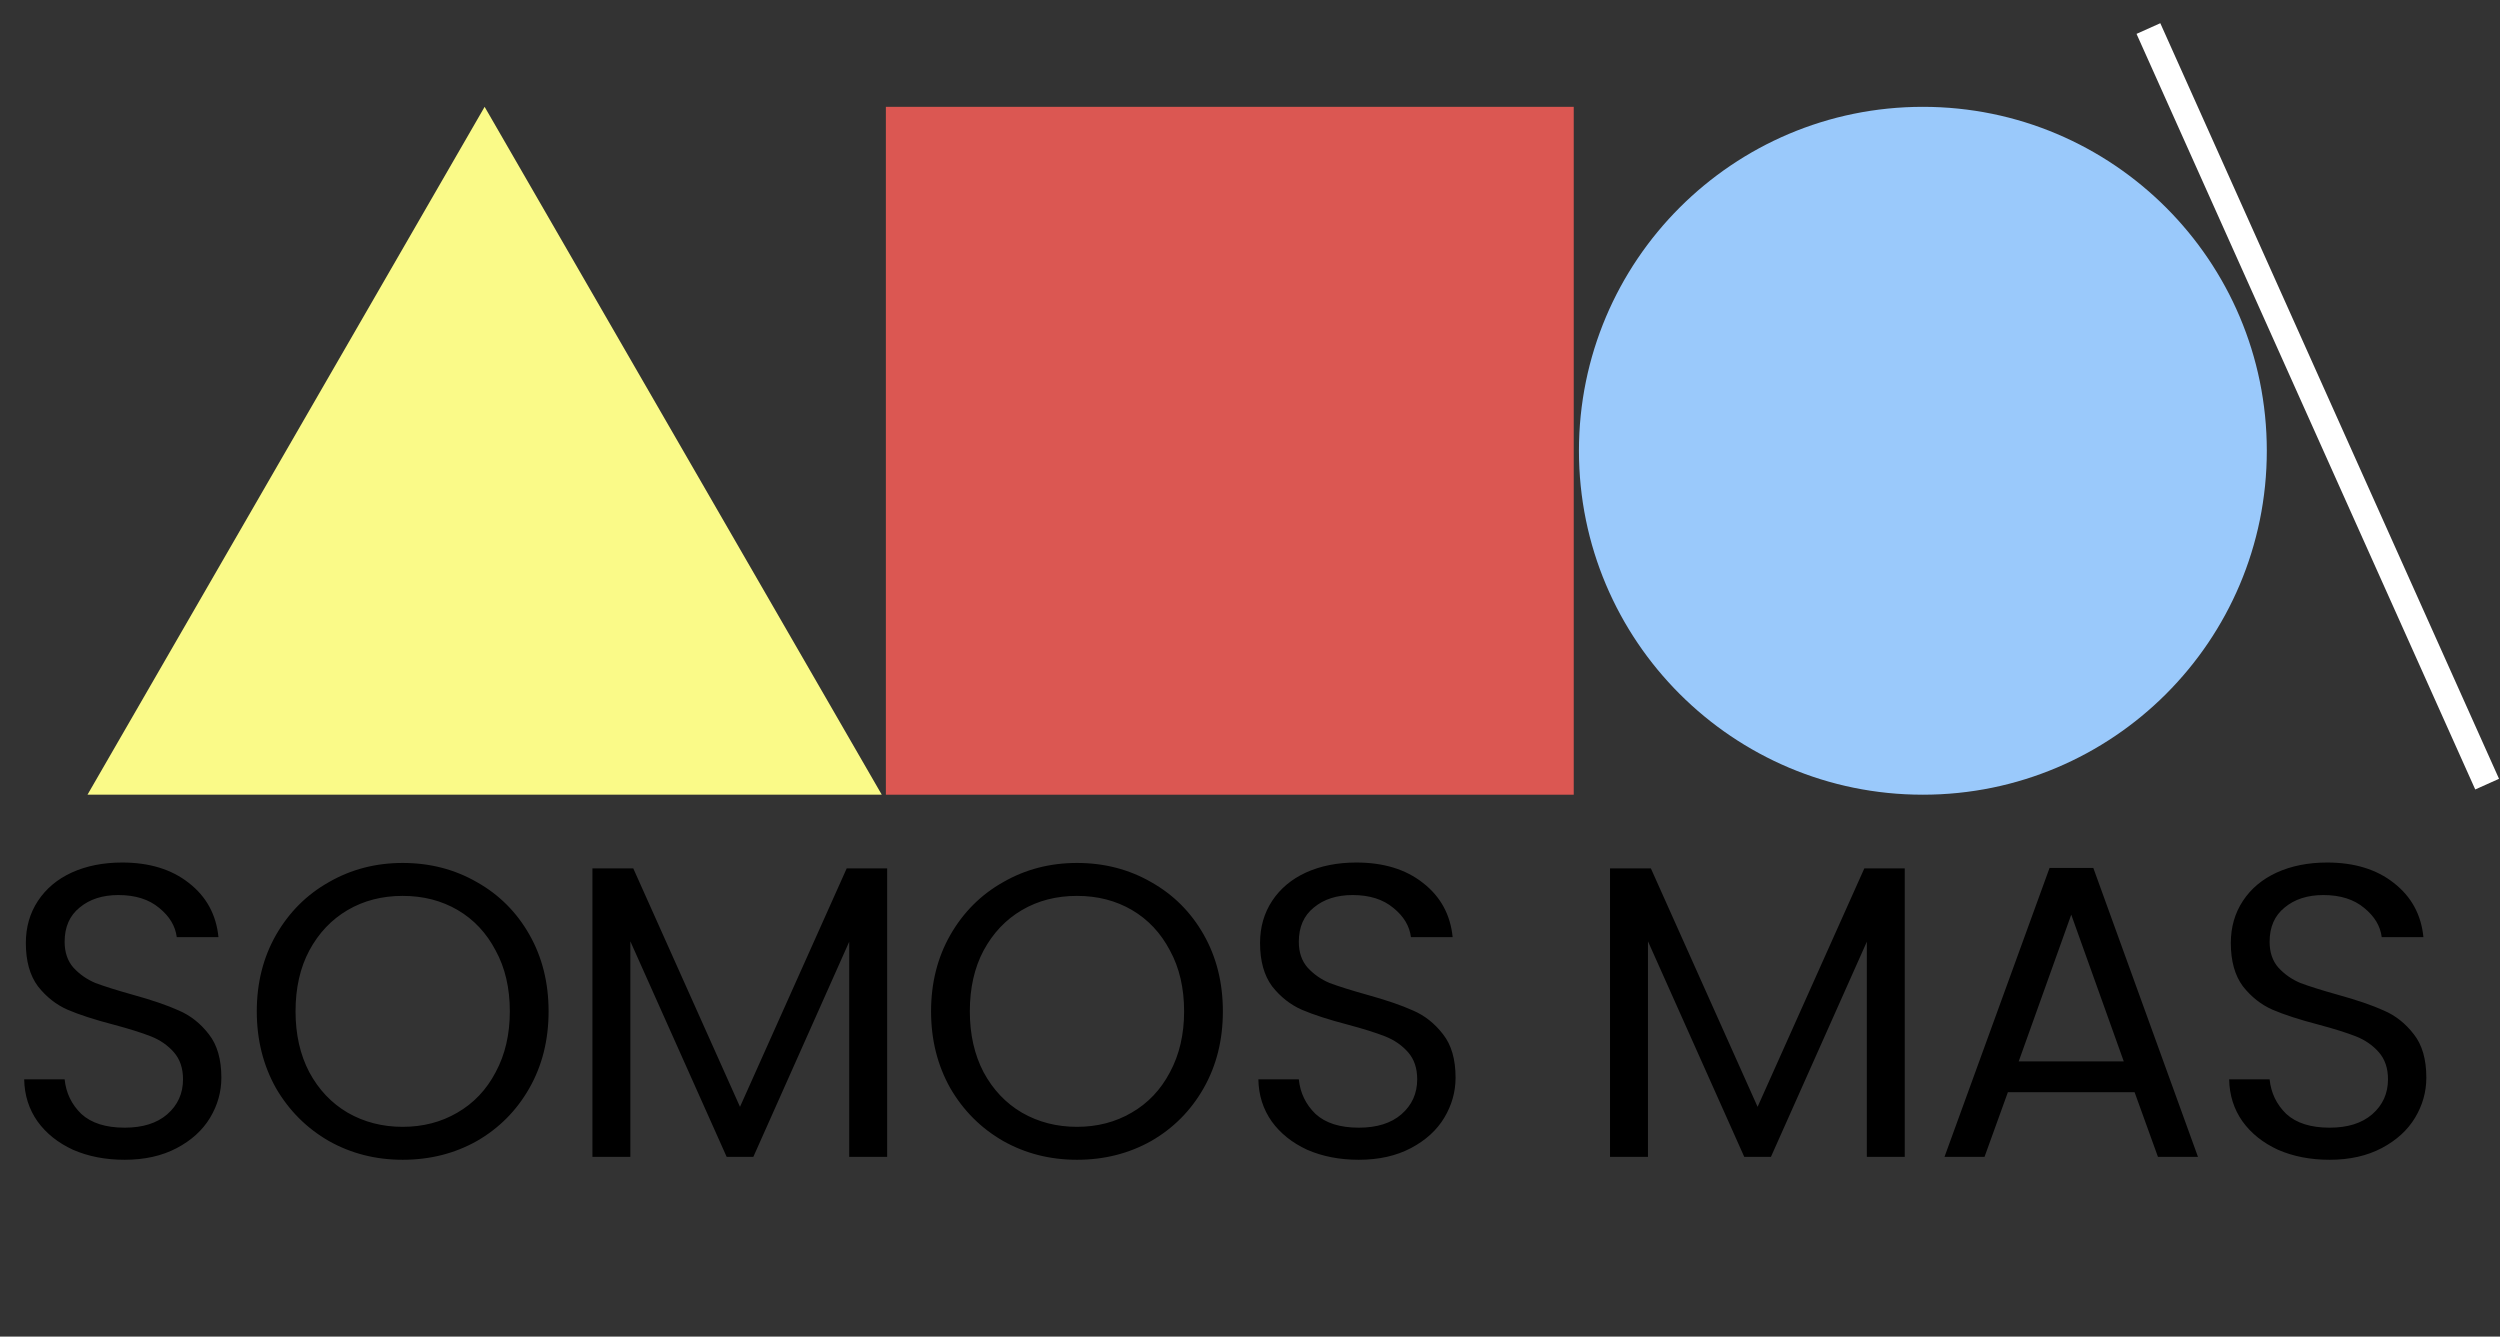<svg width="101" height="54" viewBox="0 0 101 54" fill="none" xmlns="http://www.w3.org/2000/svg">
<rect x="0" y="0" width="101" height="54" fill="#333333" stroke="none"/>
<path d="M5.036 46.855C4.261 46.855 3.565 46.72 2.948 46.45C2.341 46.17 1.864 45.788 1.516 45.305C1.168 44.811 0.988 44.244 0.977 43.604H2.611C2.667 44.154 2.891 44.62 3.284 45.002C3.689 45.373 4.273 45.558 5.036 45.558C5.766 45.558 6.339 45.378 6.754 45.019C7.181 44.648 7.394 44.177 7.394 43.604C7.394 43.155 7.27 42.79 7.023 42.509C6.776 42.229 6.468 42.015 6.097 41.869C5.727 41.724 5.227 41.566 4.598 41.398C3.823 41.196 3.2 40.994 2.729 40.792C2.268 40.589 1.87 40.275 1.533 39.848C1.207 39.41 1.044 38.827 1.044 38.097C1.044 37.457 1.207 36.89 1.533 36.396C1.859 35.902 2.313 35.52 2.897 35.251C3.492 34.981 4.171 34.846 4.935 34.846C6.035 34.846 6.934 35.121 7.63 35.672C8.337 36.222 8.736 36.952 8.826 37.861H7.141C7.085 37.412 6.849 37.019 6.434 36.682C6.019 36.334 5.468 36.16 4.783 36.16C4.143 36.16 3.621 36.328 3.217 36.665C2.813 36.991 2.611 37.451 2.611 38.046C2.611 38.473 2.729 38.821 2.964 39.09C3.211 39.36 3.509 39.568 3.857 39.714C4.216 39.848 4.716 40.006 5.356 40.185C6.131 40.399 6.754 40.612 7.226 40.825C7.697 41.027 8.101 41.347 8.438 41.785C8.775 42.212 8.943 42.796 8.943 43.537C8.943 44.109 8.792 44.648 8.489 45.154C8.186 45.659 7.736 46.069 7.141 46.383C6.546 46.697 5.844 46.855 5.036 46.855ZM16.268 46.855C15.179 46.855 14.185 46.602 13.287 46.097C12.389 45.58 11.676 44.867 11.148 43.958C10.632 43.037 10.374 42.004 10.374 40.859C10.374 39.714 10.632 38.686 11.148 37.777C11.676 36.856 12.389 36.143 13.287 35.638C14.185 35.121 15.179 34.863 16.268 34.863C17.369 34.863 18.368 35.121 19.266 35.638C20.164 36.143 20.872 36.85 21.388 37.76C21.905 38.669 22.163 39.702 22.163 40.859C22.163 42.015 21.905 43.048 21.388 43.958C20.872 44.867 20.164 45.58 19.266 46.097C18.368 46.602 17.369 46.855 16.268 46.855ZM16.268 45.524C17.088 45.524 17.823 45.333 18.475 44.952C19.137 44.57 19.654 44.025 20.024 43.318C20.406 42.611 20.597 41.791 20.597 40.859C20.597 39.916 20.406 39.096 20.024 38.4C19.654 37.693 19.143 37.148 18.491 36.766C17.84 36.385 17.099 36.194 16.268 36.194C15.437 36.194 14.696 36.385 14.045 36.766C13.394 37.148 12.877 37.693 12.496 38.4C12.125 39.096 11.94 39.916 11.94 40.859C11.94 41.791 12.125 42.611 12.496 43.318C12.877 44.025 13.394 44.57 14.045 44.952C14.708 45.333 15.449 45.524 16.268 45.524ZM35.841 35.082V46.737H34.308V38.046L30.435 46.737H29.357L25.466 38.029V46.737H23.934V35.082H25.584L29.896 44.716L34.207 35.082H35.841ZM43.51 46.855C42.421 46.855 41.427 46.602 40.529 46.097C39.63 45.58 38.917 44.867 38.39 43.958C37.873 43.037 37.615 42.004 37.615 40.859C37.615 39.714 37.873 38.686 38.39 37.777C38.917 36.856 39.63 36.143 40.529 35.638C41.427 35.121 42.421 34.863 43.51 34.863C44.61 34.863 45.609 35.121 46.508 35.638C47.406 36.143 48.113 36.85 48.63 37.76C49.146 38.669 49.404 39.702 49.404 40.859C49.404 42.015 49.146 43.048 48.63 43.958C48.113 44.867 47.406 45.58 46.508 46.097C45.609 46.602 44.61 46.855 43.51 46.855ZM43.51 45.524C44.329 45.524 45.065 45.333 45.716 44.952C46.379 44.57 46.895 44.025 47.266 43.318C47.647 42.611 47.838 41.791 47.838 40.859C47.838 39.916 47.647 39.096 47.266 38.4C46.895 37.693 46.384 37.148 45.733 36.766C45.082 36.385 44.341 36.194 43.51 36.194C42.679 36.194 41.938 36.385 41.287 36.766C40.635 37.148 40.119 37.693 39.737 38.4C39.367 39.096 39.181 39.916 39.181 40.859C39.181 41.791 39.367 42.611 39.737 43.318C40.119 44.025 40.635 44.57 41.287 44.952C41.949 45.333 42.69 45.524 43.51 45.524ZM54.897 46.855C54.123 46.855 53.426 46.72 52.809 46.45C52.203 46.17 51.725 45.788 51.377 45.305C51.029 44.811 50.849 44.244 50.838 43.604H52.472C52.528 44.154 52.753 44.62 53.146 45.002C53.55 45.373 54.134 45.558 54.897 45.558C55.627 45.558 56.2 45.378 56.615 45.019C57.042 44.648 57.255 44.177 57.255 43.604C57.255 43.155 57.132 42.79 56.885 42.509C56.638 42.229 56.329 42.015 55.958 41.869C55.588 41.724 55.088 41.566 54.459 41.398C53.685 41.196 53.062 40.994 52.59 40.792C52.13 40.589 51.731 40.275 51.394 39.848C51.069 39.41 50.906 38.827 50.906 38.097C50.906 37.457 51.069 36.89 51.394 36.396C51.72 35.902 52.174 35.52 52.758 35.251C53.353 34.981 54.033 34.846 54.796 34.846C55.897 34.846 56.795 35.121 57.491 35.672C58.198 36.222 58.597 36.952 58.687 37.861H57.002C56.946 37.412 56.711 37.019 56.295 36.682C55.88 36.334 55.33 36.16 54.645 36.16C54.005 36.16 53.483 36.328 53.078 36.665C52.674 36.991 52.472 37.451 52.472 38.046C52.472 38.473 52.59 38.821 52.826 39.09C53.073 39.36 53.37 39.568 53.718 39.714C54.078 39.848 54.577 40.006 55.217 40.185C55.992 40.399 56.615 40.612 57.087 40.825C57.558 41.027 57.962 41.347 58.299 41.785C58.636 42.212 58.805 42.796 58.805 43.537C58.805 44.109 58.653 44.648 58.35 45.154C58.047 45.659 57.598 46.069 57.002 46.383C56.407 46.697 55.706 46.855 54.897 46.855ZM76.952 35.082V46.737H75.42V38.046L71.546 46.737H70.468L66.578 38.029V46.737H65.045V35.082H66.695L71.007 44.716L75.319 35.082H76.952ZM86.238 44.126H81.118L80.175 46.737H78.558L82.802 35.065H84.57L88.798 46.737H87.181L86.238 44.126ZM85.8 42.88L83.678 36.952L81.556 42.88H85.8ZM94.117 46.855C93.342 46.855 92.646 46.72 92.029 46.45C91.422 46.17 90.945 45.788 90.597 45.305C90.249 44.811 90.069 44.244 90.058 43.604H91.692C91.748 44.154 91.972 44.62 92.365 45.002C92.77 45.373 93.353 45.558 94.117 45.558C94.847 45.558 95.419 45.378 95.835 45.019C96.261 44.648 96.475 44.177 96.475 43.604C96.475 43.155 96.351 42.79 96.104 42.509C95.857 42.229 95.549 42.015 95.178 41.869C94.808 41.724 94.308 41.566 93.679 41.398C92.904 41.196 92.281 40.994 91.81 40.792C91.349 40.589 90.951 40.275 90.614 39.848C90.288 39.41 90.125 38.827 90.125 38.097C90.125 37.457 90.288 36.89 90.614 36.396C90.939 35.902 91.394 35.52 91.978 35.251C92.573 34.981 93.252 34.846 94.016 34.846C95.116 34.846 96.014 35.121 96.711 35.672C97.418 36.222 97.817 36.952 97.906 37.861H96.222C96.166 37.412 95.93 37.019 95.515 36.682C95.099 36.334 94.549 36.16 93.864 36.16C93.224 36.16 92.702 36.328 92.298 36.665C91.894 36.991 91.692 37.451 91.692 38.046C91.692 38.473 91.81 38.821 92.045 39.09C92.292 39.36 92.59 39.568 92.938 39.714C93.297 39.848 93.797 40.006 94.437 40.185C95.212 40.399 95.835 40.612 96.306 40.825C96.778 41.027 97.182 41.347 97.519 41.785C97.856 42.212 98.024 42.796 98.024 43.537C98.024 44.109 97.873 44.648 97.57 45.154C97.266 45.659 96.817 46.069 96.222 46.383C95.627 46.697 94.925 46.855 94.117 46.855Z" fill="black"/>
<rect x="35.789" y="4.316" width="27.79" height="27.79" fill="#DB5752"/>
<path d="M19.579 4.316L35.623 32.105H3.535L19.579 4.316Z" fill="#FAFA88"/>
<circle cx="77.684" cy="18.211" r="13.895" fill="#9AC9FB"/>
<line x1="86.796" y1="1.153" x2="100.48" y2="31.679" stroke="white" stroke-width="1.053"/>
</svg>